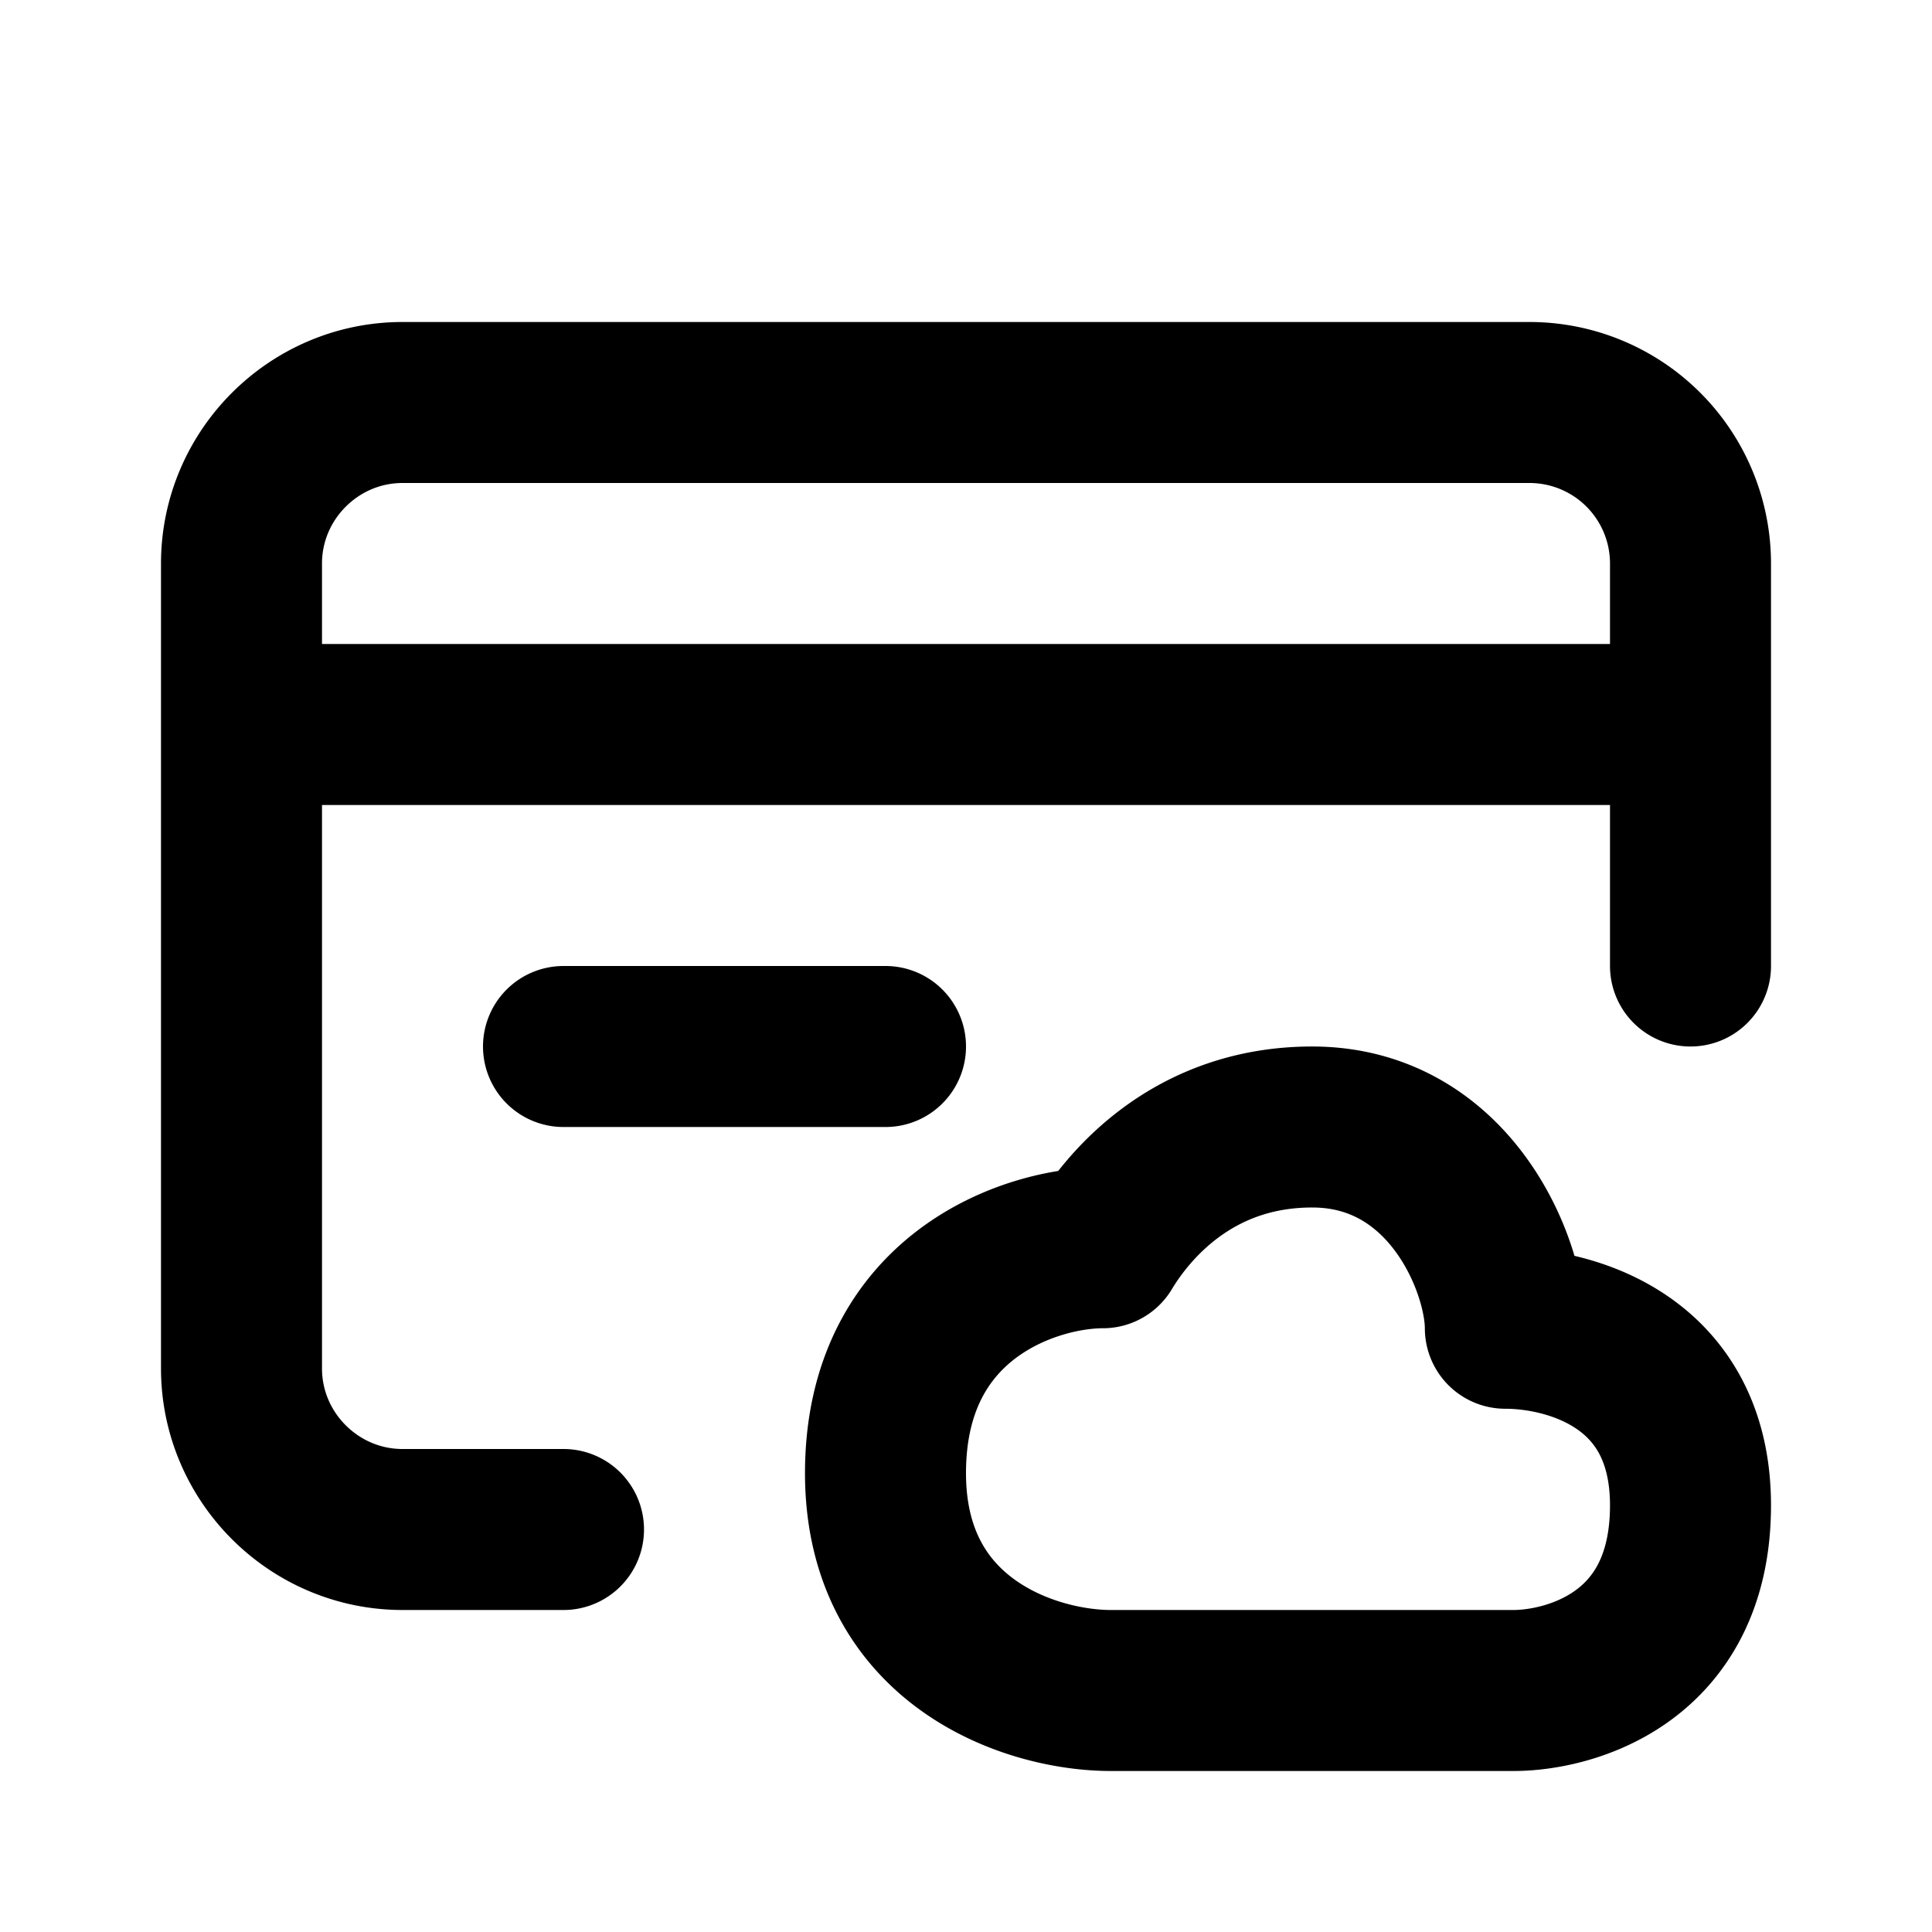 <svg fill="none" xmlns="http://www.w3.org/2000/svg" viewBox="0 0 24 24"><path d="M3 9v8c0 1.1.9 2 2 2h2M3 9V7c0-1.1.9-2 2-2h14a2 2 0 012 2v2M3 9h18m0 0v3M7 13h4M11 18.3c0 2.1 1.8 2.7 2.8 2.7h5c.7 0 2.2-.4 2.2-2.3 0-1.8-1.5-2.2-2.3-2.2 0-.8-.7-2.5-2.4-2.5-1.5 0-2.3 1-2.6 1.5-.9 0-2.7.6-2.7 2.8z" stroke="currentColor" stroke-width="2" stroke-linecap="round" stroke-linejoin="round"/></svg>